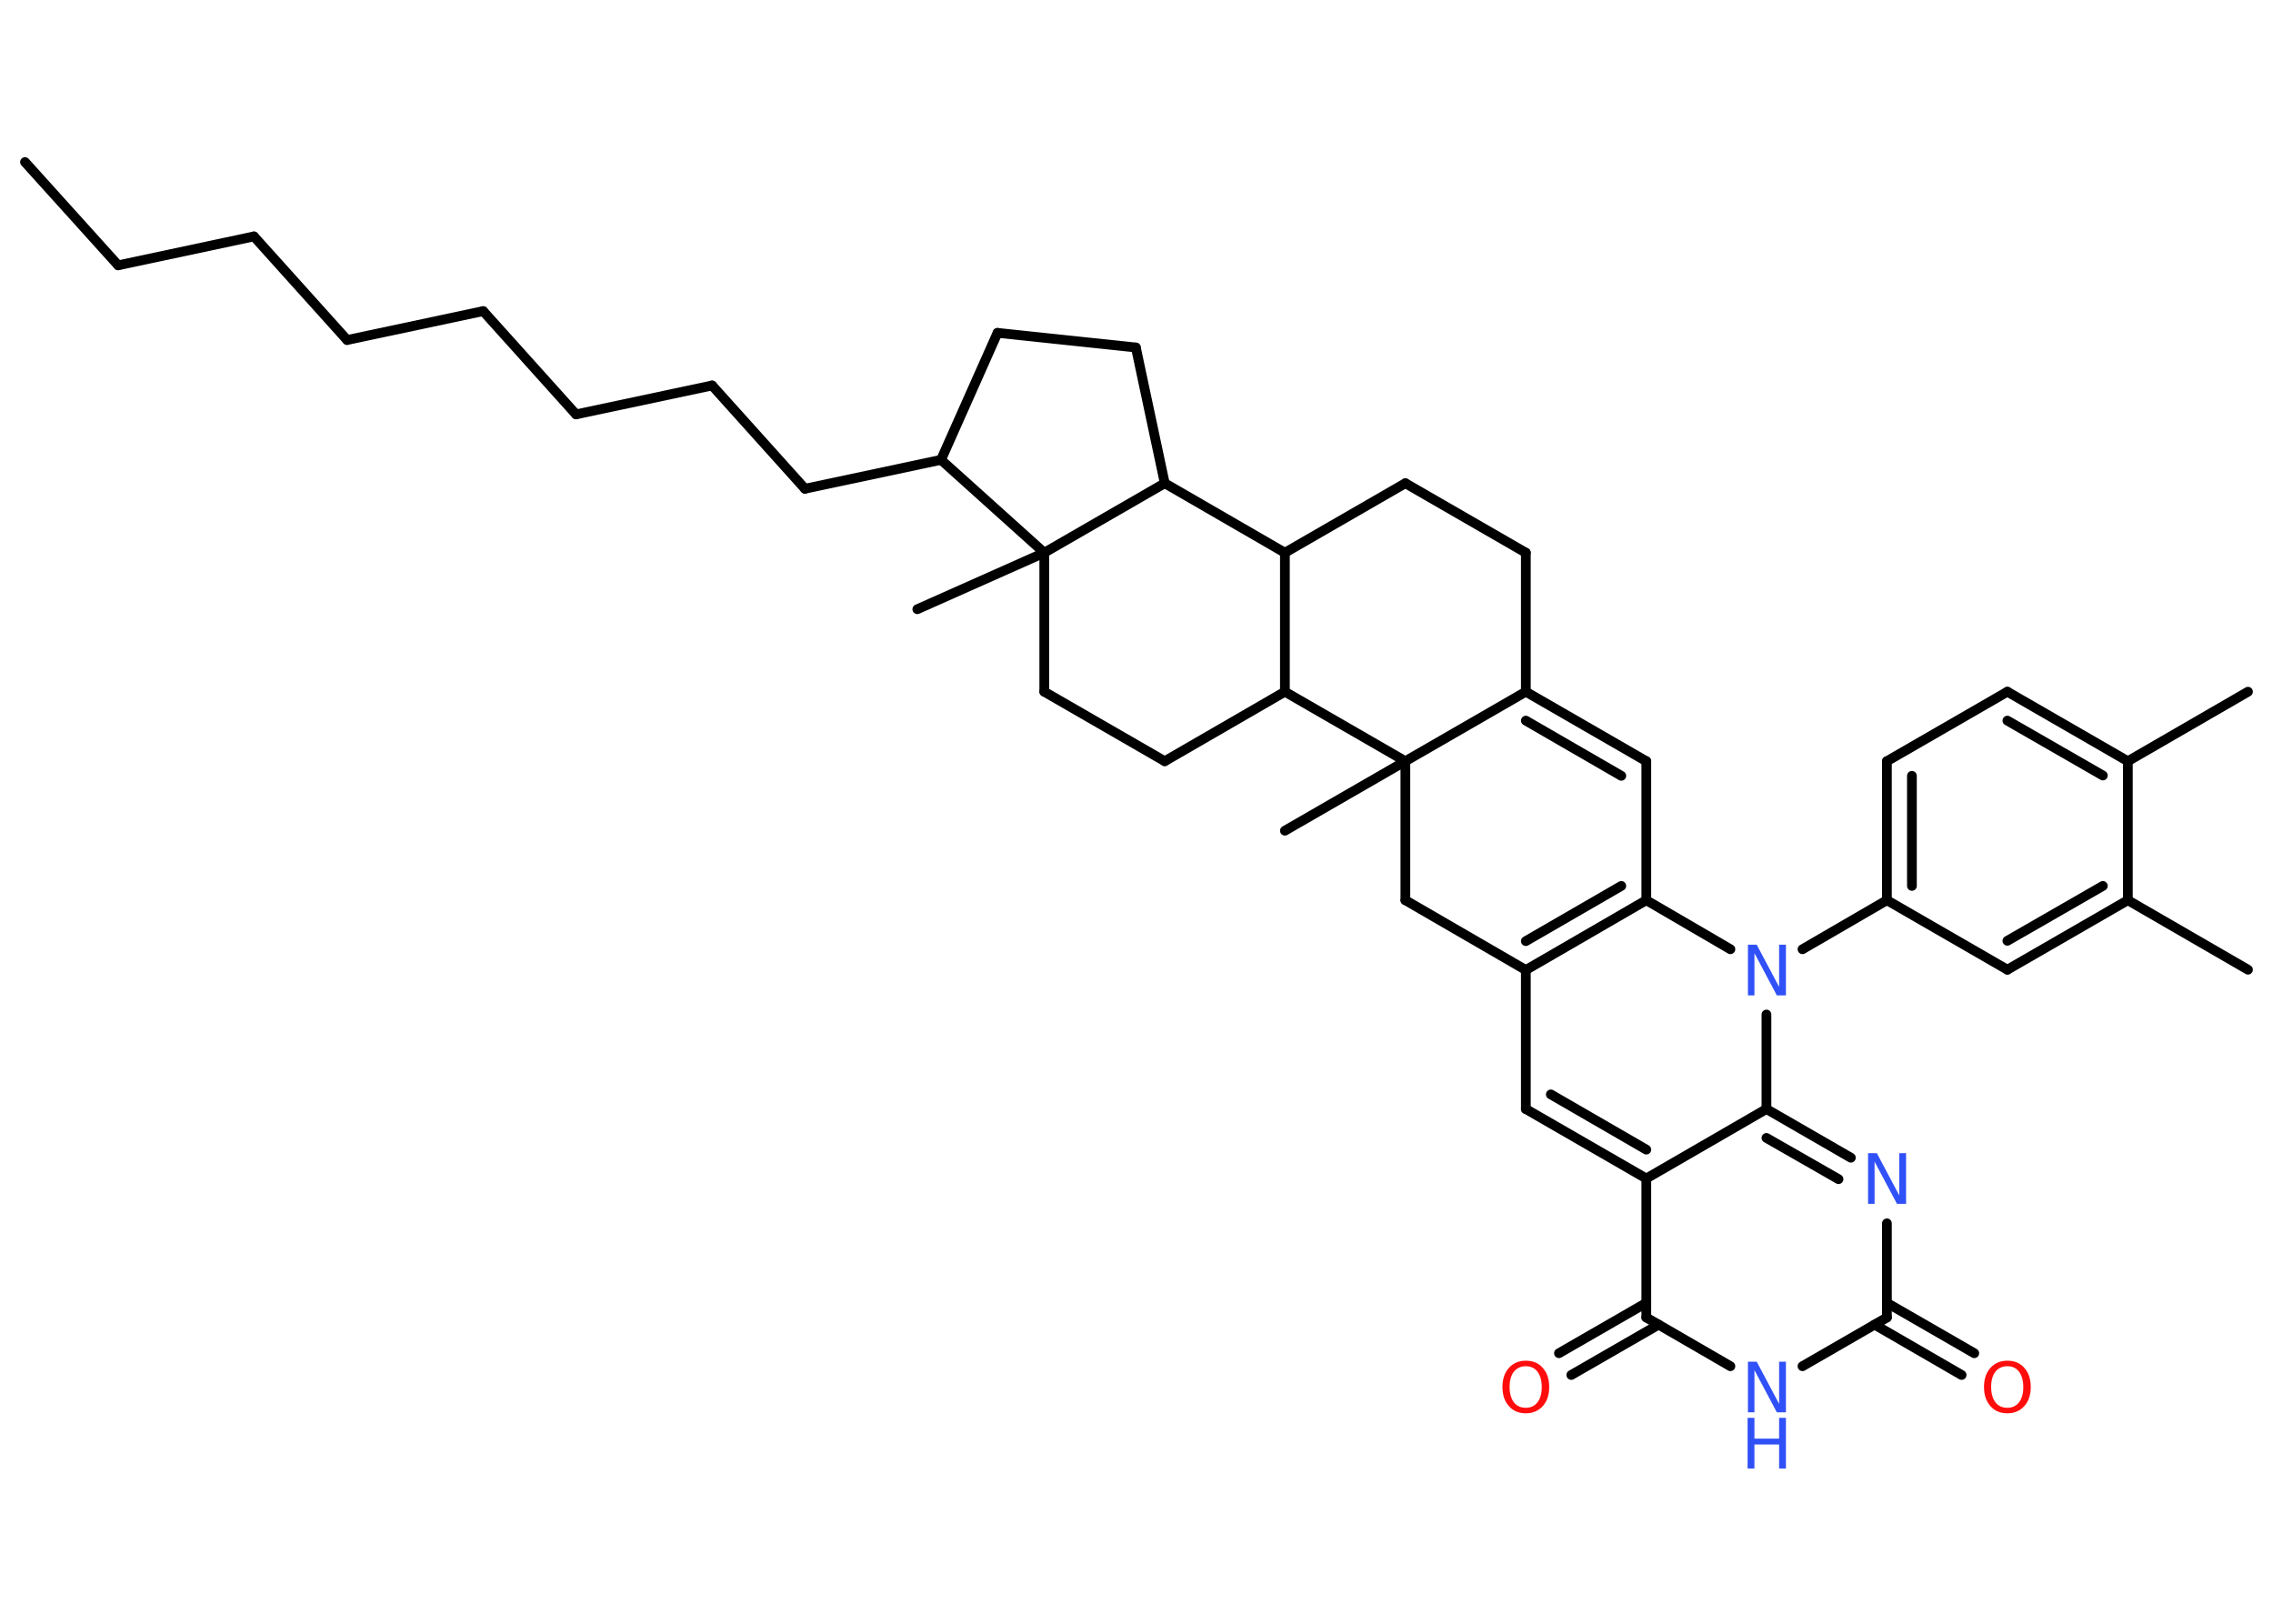 <?xml version='1.0' encoding='UTF-8'?>
<!DOCTYPE svg PUBLIC "-//W3C//DTD SVG 1.1//EN" "http://www.w3.org/Graphics/SVG/1.1/DTD/svg11.dtd">
<svg version='1.2' xmlns='http://www.w3.org/2000/svg' xmlns:xlink='http://www.w3.org/1999/xlink' width='70.0mm' height='50.0mm' viewBox='0 0 70.0 50.0'>
  <desc>Generated by the Chemistry Development Kit (http://github.com/cdk)</desc>
  <g stroke-linecap='round' stroke-linejoin='round' stroke='#000000' stroke-width='.3' fill='#3050F8'>
    <rect x='.0' y='.0' width='70.0' height='50.0' fill='#FFFFFF' stroke='none'/>
    <g id='mol1' class='mol'>
      <line id='mol1bnd1' class='bond' x1='.77' y1='4.99' x2='3.64' y2='8.17'/>
      <line id='mol1bnd2' class='bond' x1='3.64' y1='8.17' x2='7.82' y2='7.28'/>
      <line id='mol1bnd3' class='bond' x1='7.82' y1='7.28' x2='10.69' y2='10.47'/>
      <line id='mol1bnd4' class='bond' x1='10.69' y1='10.47' x2='14.88' y2='9.58'/>
      <line id='mol1bnd5' class='bond' x1='14.88' y1='9.58' x2='17.74' y2='12.76'/>
      <line id='mol1bnd6' class='bond' x1='17.74' y1='12.76' x2='21.93' y2='11.87'/>
      <line id='mol1bnd7' class='bond' x1='21.93' y1='11.87' x2='24.79' y2='15.05'/>
      <line id='mol1bnd8' class='bond' x1='24.79' y1='15.05' x2='28.98' y2='14.16'/>
      <line id='mol1bnd9' class='bond' x1='28.98' y1='14.16' x2='30.72' y2='10.25'/>
      <line id='mol1bnd10' class='bond' x1='30.72' y1='10.25' x2='34.98' y2='10.7'/>
      <line id='mol1bnd11' class='bond' x1='34.98' y1='10.7' x2='35.87' y2='14.88'/>
      <line id='mol1bnd12' class='bond' x1='35.87' y1='14.88' x2='39.57' y2='17.02'/>
      <line id='mol1bnd13' class='bond' x1='39.57' y1='17.02' x2='43.28' y2='14.88'/>
      <line id='mol1bnd14' class='bond' x1='43.28' y1='14.88' x2='46.99' y2='17.02'/>
      <line id='mol1bnd15' class='bond' x1='46.99' y1='17.02' x2='46.99' y2='21.3'/>
      <g id='mol1bnd16' class='bond'>
        <line x1='50.7' y1='23.44' x2='46.99' y2='21.3'/>
        <line x1='49.93' y1='23.89' x2='46.99' y2='22.19'/>
      </g>
      <line id='mol1bnd17' class='bond' x1='50.7' y1='23.44' x2='50.7' y2='27.72'/>
      <g id='mol1bnd18' class='bond'>
        <line x1='46.99' y1='29.87' x2='50.7' y2='27.72'/>
        <line x1='46.99' y1='28.98' x2='49.93' y2='27.28'/>
      </g>
      <line id='mol1bnd19' class='bond' x1='46.99' y1='29.87' x2='46.99' y2='34.15'/>
      <g id='mol1bnd20' class='bond'>
        <line x1='46.99' y1='34.15' x2='50.7' y2='36.29'/>
        <line x1='47.76' y1='33.7' x2='50.7' y2='35.4'/>
      </g>
      <line id='mol1bnd21' class='bond' x1='50.7' y1='36.29' x2='50.7' y2='40.57'/>
      <g id='mol1bnd22' class='bond'>
        <line x1='51.08' y1='40.79' x2='48.39' y2='42.34'/>
        <line x1='50.7' y1='40.12' x2='48.01' y2='41.67'/>
      </g>
      <line id='mol1bnd23' class='bond' x1='50.7' y1='40.57' x2='53.29' y2='42.07'/>
      <line id='mol1bnd24' class='bond' x1='55.51' y1='42.07' x2='58.11' y2='40.57'/>
      <g id='mol1bnd25' class='bond'>
        <line x1='58.11' y1='40.12' x2='60.8' y2='41.67'/>
        <line x1='57.73' y1='40.79' x2='60.41' y2='42.34'/>
      </g>
      <line id='mol1bnd26' class='bond' x1='58.11' y1='40.57' x2='58.11' y2='37.67'/>
      <g id='mol1bnd27' class='bond'>
        <line x1='57.0' y1='35.65' x2='54.4' y2='34.15'/>
        <line x1='56.62' y1='36.31' x2='54.4' y2='35.04'/>
      </g>
      <line id='mol1bnd28' class='bond' x1='50.7' y1='36.29' x2='54.4' y2='34.15'/>
      <line id='mol1bnd29' class='bond' x1='54.4' y1='34.15' x2='54.4' y2='31.24'/>
      <line id='mol1bnd30' class='bond' x1='50.7' y1='27.72' x2='53.29' y2='29.23'/>
      <line id='mol1bnd31' class='bond' x1='55.51' y1='29.23' x2='58.11' y2='27.72'/>
      <g id='mol1bnd32' class='bond'>
        <line x1='58.11' y1='23.44' x2='58.11' y2='27.72'/>
        <line x1='58.88' y1='23.89' x2='58.88' y2='27.28'/>
      </g>
      <line id='mol1bnd33' class='bond' x1='58.11' y1='23.44' x2='61.82' y2='21.3'/>
      <g id='mol1bnd34' class='bond'>
        <line x1='65.53' y1='23.44' x2='61.82' y2='21.3'/>
        <line x1='64.76' y1='23.88' x2='61.82' y2='22.19'/>
      </g>
      <line id='mol1bnd35' class='bond' x1='65.53' y1='23.44' x2='69.23' y2='21.3'/>
      <line id='mol1bnd36' class='bond' x1='65.53' y1='23.44' x2='65.53' y2='27.72'/>
      <line id='mol1bnd37' class='bond' x1='65.53' y1='27.72' x2='69.23' y2='29.86'/>
      <g id='mol1bnd38' class='bond'>
        <line x1='61.82' y1='29.86' x2='65.53' y2='27.72'/>
        <line x1='61.82' y1='28.97' x2='64.76' y2='27.28'/>
      </g>
      <line id='mol1bnd39' class='bond' x1='58.11' y1='27.72' x2='61.82' y2='29.86'/>
      <line id='mol1bnd40' class='bond' x1='46.99' y1='29.87' x2='43.28' y2='27.72'/>
      <line id='mol1bnd41' class='bond' x1='43.28' y1='27.72' x2='43.28' y2='23.44'/>
      <line id='mol1bnd42' class='bond' x1='46.99' y1='21.3' x2='43.28' y2='23.44'/>
      <line id='mol1bnd43' class='bond' x1='43.28' y1='23.44' x2='39.57' y2='25.58'/>
      <line id='mol1bnd44' class='bond' x1='43.28' y1='23.44' x2='39.57' y2='21.3'/>
      <line id='mol1bnd45' class='bond' x1='39.57' y1='17.02' x2='39.57' y2='21.3'/>
      <line id='mol1bnd46' class='bond' x1='39.57' y1='21.3' x2='35.87' y2='23.44'/>
      <line id='mol1bnd47' class='bond' x1='35.87' y1='23.44' x2='32.16' y2='21.3'/>
      <line id='mol1bnd48' class='bond' x1='32.16' y1='21.3' x2='32.16' y2='17.02'/>
      <line id='mol1bnd49' class='bond' x1='28.98' y1='14.16' x2='32.16' y2='17.02'/>
      <line id='mol1bnd50' class='bond' x1='35.87' y1='14.88' x2='32.16' y2='17.02'/>
      <line id='mol1bnd51' class='bond' x1='32.16' y1='17.02' x2='28.25' y2='18.76'/>
      <path id='mol1atm23' class='atom' d='M46.99 42.07q-.23 .0 -.37 .17q-.13 .17 -.13 .47q.0 .29 .13 .47q.13 .17 .37 .17q.23 .0 .36 -.17q.13 -.17 .13 -.47q.0 -.29 -.13 -.47q-.13 -.17 -.36 -.17zM46.99 41.9q.33 .0 .52 .22q.2 .22 .2 .59q.0 .37 -.2 .59q-.2 .22 -.52 .22q-.33 .0 -.52 -.22q-.2 -.22 -.2 -.59q.0 -.37 .2 -.59q.2 -.22 .52 -.22z' stroke='none' fill='#FF0D0D'/>
      <g id='mol1atm24' class='atom'>
        <path d='M53.82 41.93h.28l.69 1.3v-1.3h.21v1.56h-.28l-.69 -1.3v1.3h-.2v-1.56z' stroke='none'/>
        <path d='M53.82 43.66h.21v.64h.76v-.64h.21v1.56h-.21v-.74h-.76v.74h-.21v-1.56z' stroke='none'/>
      </g>
      <path id='mol1atm26' class='atom' d='M61.82 42.07q-.23 .0 -.37 .17q-.13 .17 -.13 .47q.0 .29 .13 .47q.13 .17 .37 .17q.23 .0 .36 -.17q.13 -.17 .13 -.47q.0 -.29 -.13 -.47q-.13 -.17 -.36 -.17zM61.82 41.9q.33 .0 .52 .22q.2 .22 .2 .59q.0 .37 -.2 .59q-.2 .22 -.52 .22q-.33 .0 -.52 -.22q-.2 -.22 -.2 -.59q.0 -.37 .2 -.59q.2 -.22 .52 -.22z' stroke='none' fill='#FF0D0D'/>
      <path id='mol1atm27' class='atom' d='M57.52 35.51h.28l.69 1.3v-1.3h.21v1.56h-.28l-.69 -1.3v1.3h-.2v-1.56z' stroke='none'/>
      <path id='mol1atm29' class='atom' d='M53.82 29.09h.28l.69 1.3v-1.3h.21v1.56h-.28l-.69 -1.3v1.3h-.2v-1.56z' stroke='none'/>
    </g>
  </g>
</svg>

